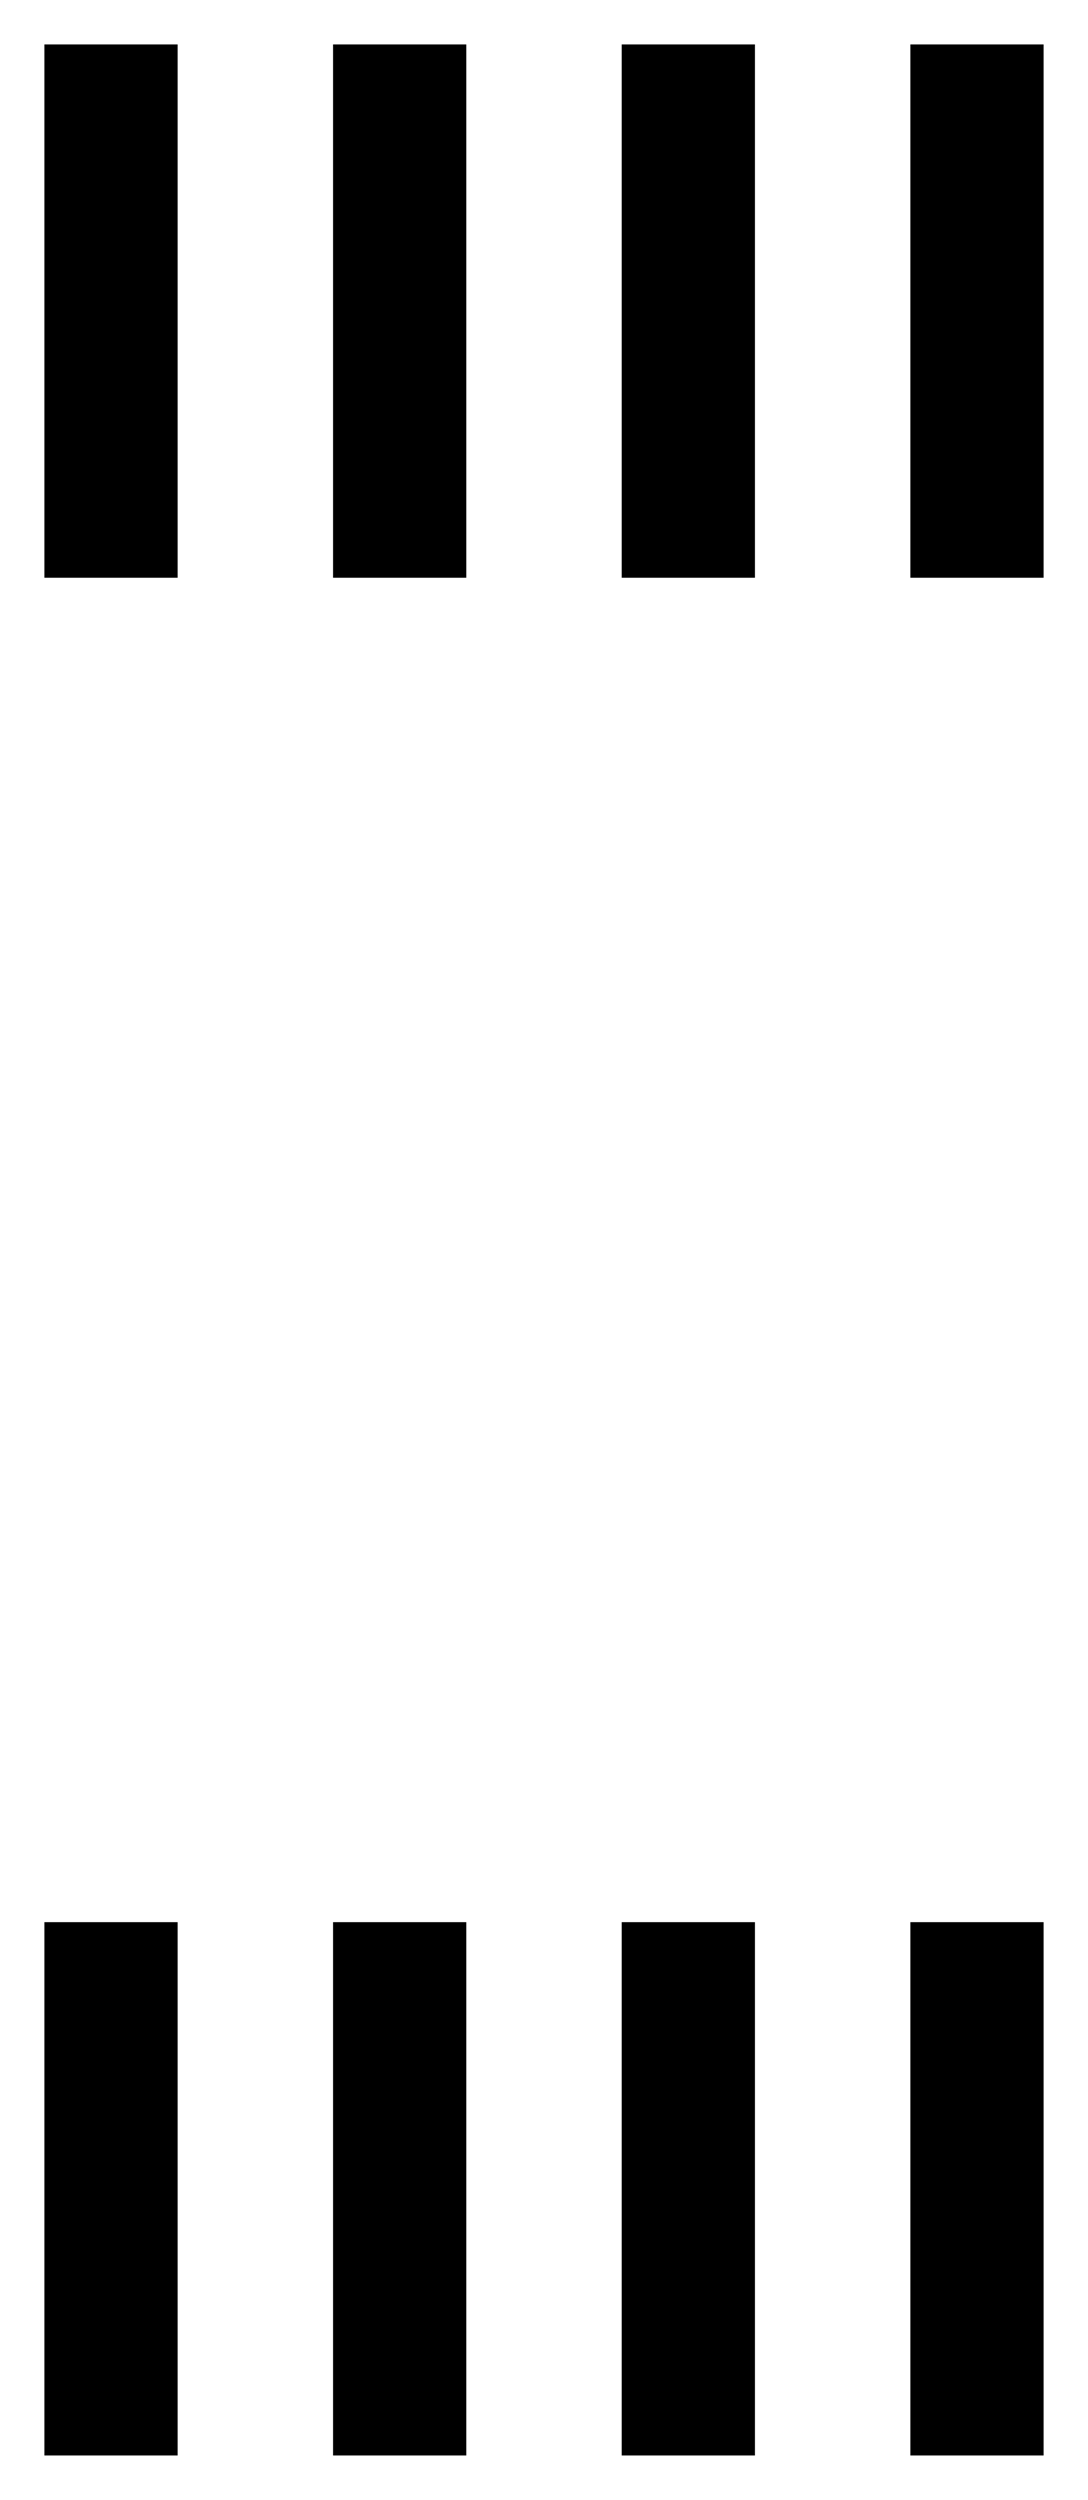 <!DOCTYPE svg PUBLIC "-//W3C//DTD SVG 1.1//EN" "http://www.w3.org/Graphics/SVG/1.1/DTD/svg11.dtd">
<svg xmlns:svg="http://www.w3.org/2000/svg" xmlns="http://www.w3.org/2000/svg" xmlns:xlink="http://www.w3.org/1999/xlink" version="1.1" width="2.45mm" height="5.625mm" viewBox="0 0 2.45 5.625">
<title>SVG Image created as MSOP08.svg date 2024/09/11 11:47:57 </title>
  <desc>Image generated by PCBNEW </desc>
<g style="fill:#000000; fill-opacity:1;stroke:#000000; stroke-opacity:1; stroke-linecap:round; stroke-linejoin:round;" transform="translate(0 0) scale(1 1)">
<path style="fill:#000000; fill-opacity:1; stroke:none;fill-rule:evenodd;" d="M 0.1,5.525 0.1,4.325 0.4,4.325 0.4,5.525 Z"/> 
<path style="fill:#000000; fill-opacity:1; stroke:none;fill-rule:evenodd;" d="M 0.75,5.525 0.75,4.325 1.05,4.325 1.05,5.525 Z"/> 
<path style="fill:#000000; fill-opacity:1; stroke:none;fill-rule:evenodd;" d="M 1.4,5.525 1.4,4.325 1.7,4.325 1.7,5.525 Z"/> 
<path style="fill:#000000; fill-opacity:1; stroke:none;fill-rule:evenodd;" d="M 2.05,5.525 2.05,4.325 2.35,4.325 2.35,5.525 Z"/> 
<path style="fill:#000000; fill-opacity:1; stroke:none;fill-rule:evenodd;" d="M 2.05,1.3 2.05,0.1 2.35,0.1 2.35,1.3 Z"/> 
<path style="fill:#000000; fill-opacity:1; stroke:none;fill-rule:evenodd;" d="M 1.4,1.3 1.4,0.1 1.7,0.1 1.7,1.3 Z"/> 
<path style="fill:#000000; fill-opacity:1; stroke:none;fill-rule:evenodd;" d="M 0.75,1.3 0.75,0.1 1.05,0.1 1.05,1.3 Z"/> 
<path style="fill:#000000; fill-opacity:1; stroke:none;fill-rule:evenodd;" d="M 0.1,1.3 0.1,0.1 0.4,0.1 0.4,1.3 Z"/> 
</g> 
</svg>